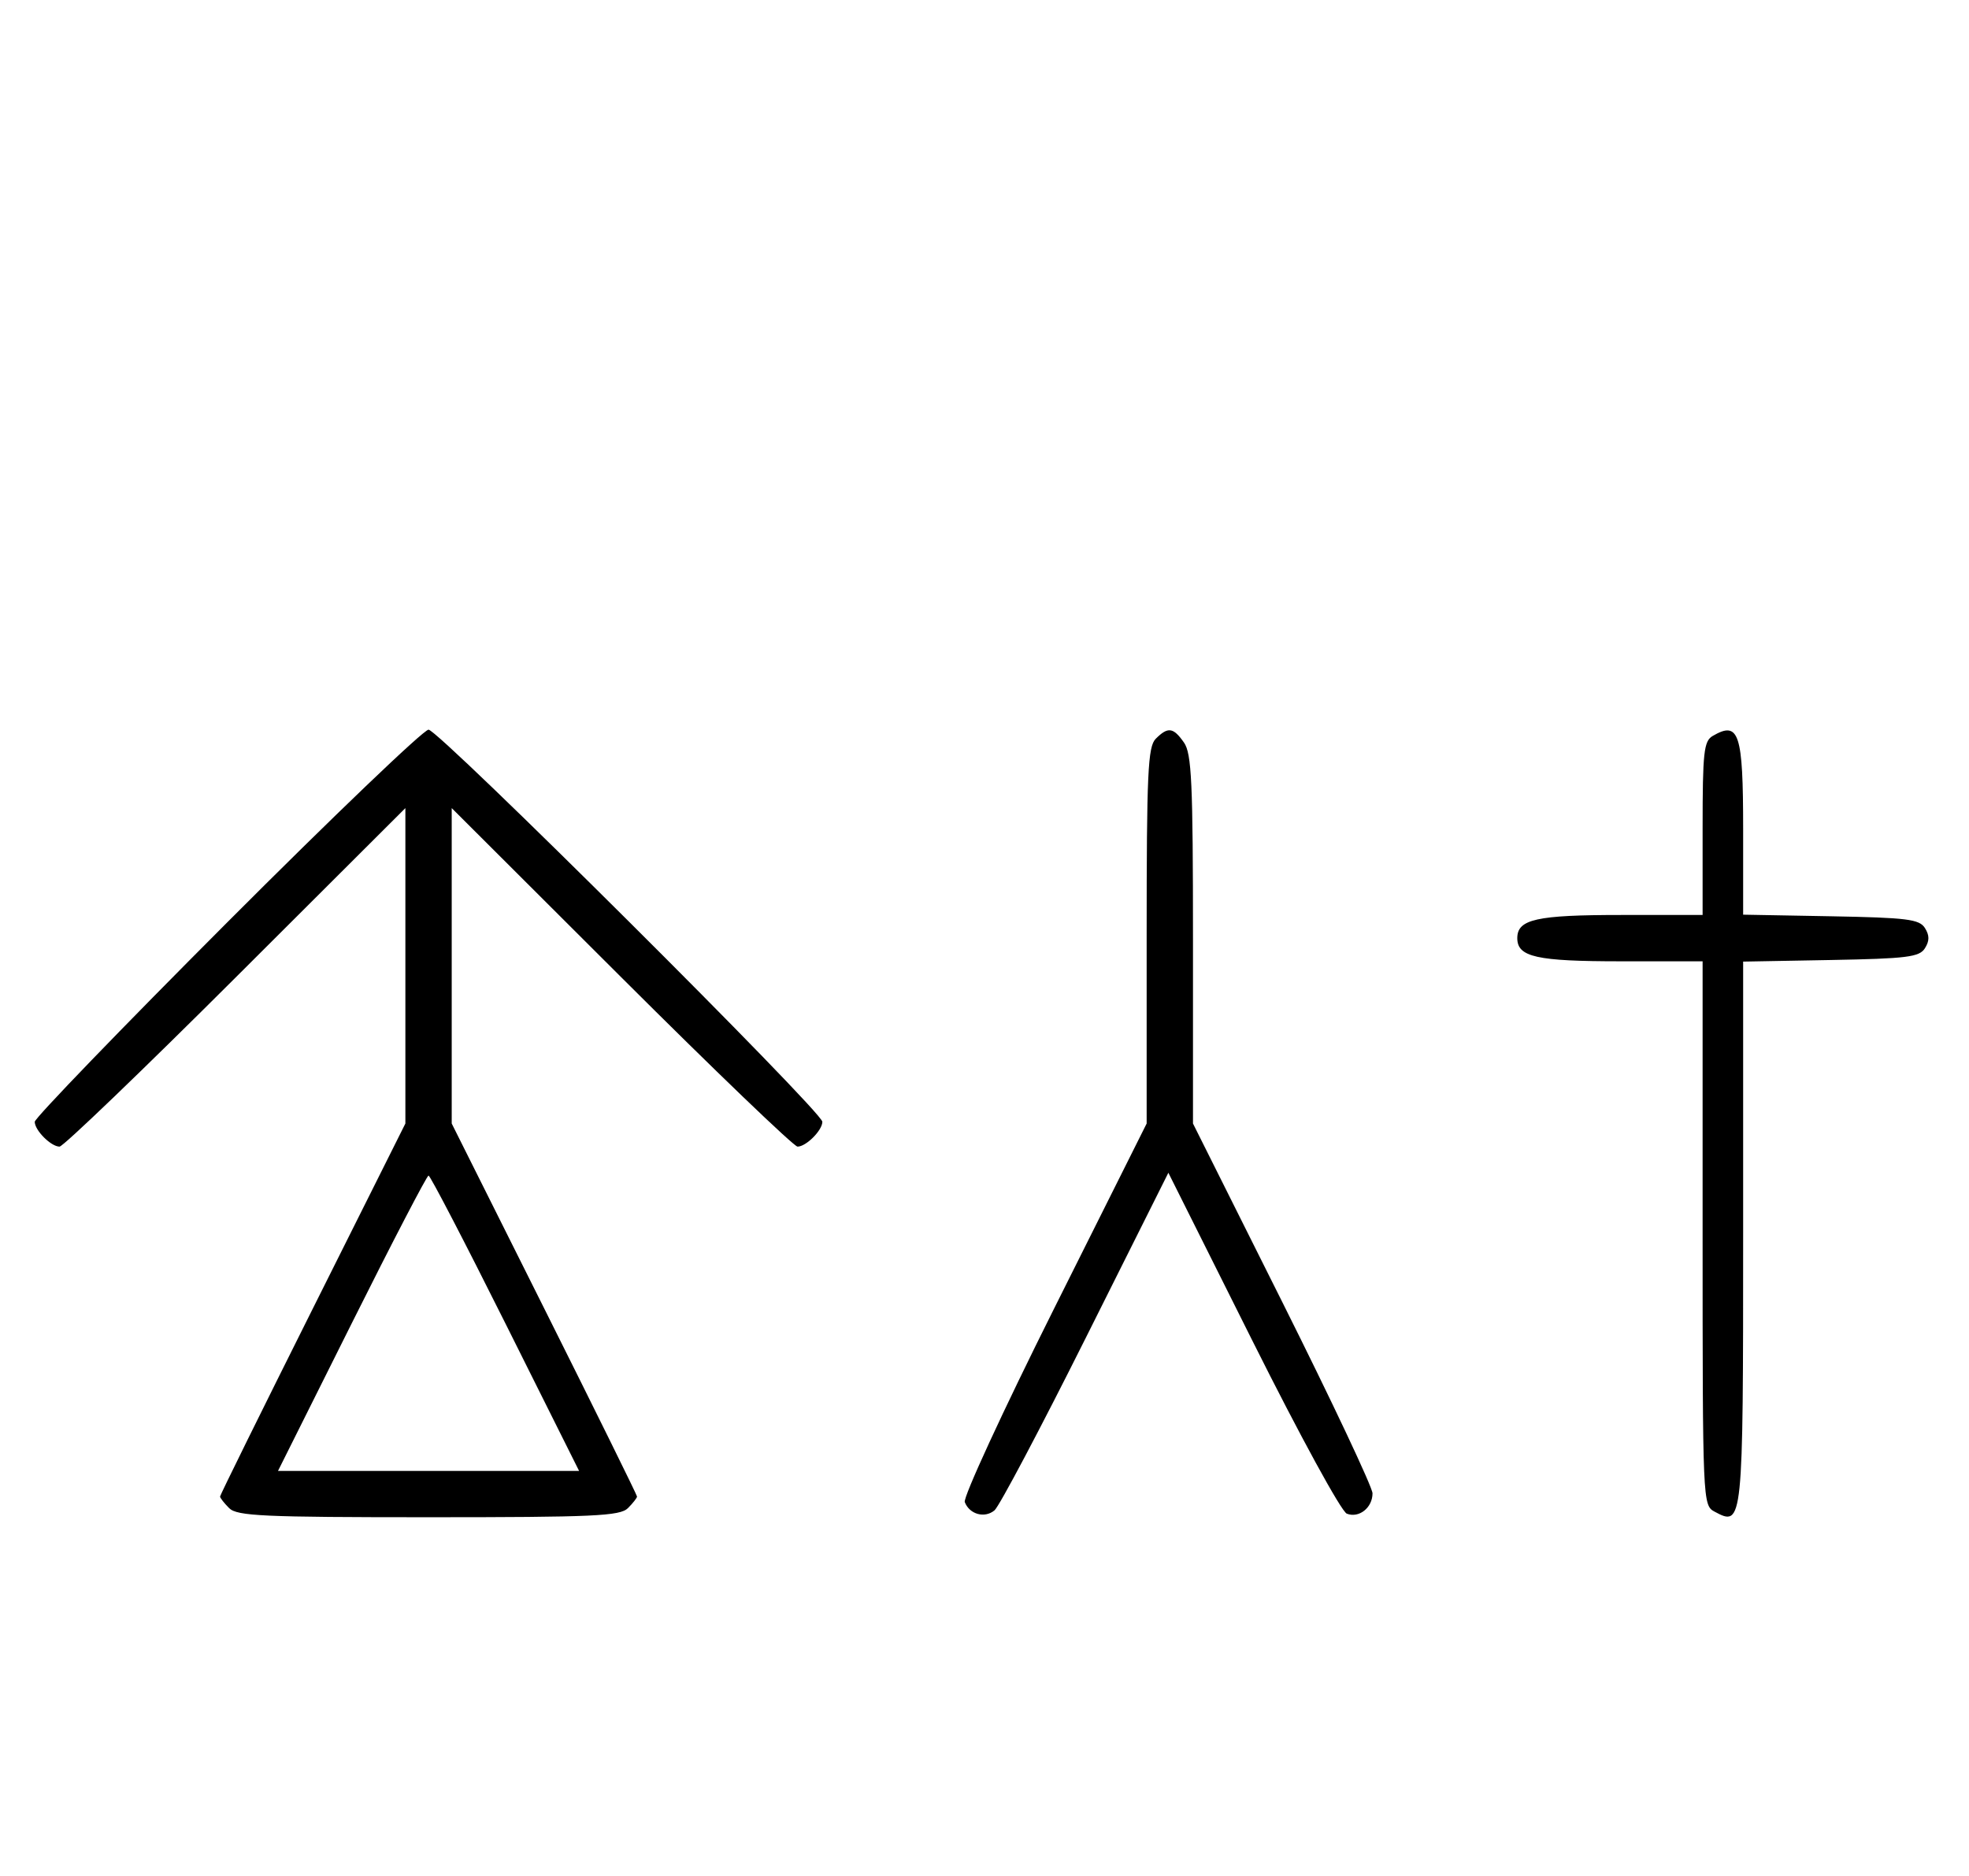 <svg xmlns="http://www.w3.org/2000/svg" width="340" height="324" viewBox="0 0 340 324" version="1.1">
	<path d="M 39.230 159.285 C 20.953 177.591, 6 193.084, 6 193.713 C 6 195.190, 8.807 198, 10.282 198 C 10.909 198, 24.602 184.848, 40.711 168.773 L 70 139.545 70 166.779 L 70 194.012 54 226 C 45.200 243.593, 38 258.183, 38 258.423 C 38 258.662, 38.707 259.564, 39.571 260.429 C 40.936 261.793, 45.463 262, 74 262 C 102.537 262, 107.064 261.793, 108.429 260.429 C 109.293 259.564, 110 258.662, 110 258.423 C 110 258.183, 102.800 243.593, 94 226 L 78 194.012 78 166.779 L 78 139.545 107.289 168.773 C 123.398 184.848, 137.091 198, 137.718 198 C 139.193 198, 142 195.190, 142 193.713 C 142 191.963, 75.757 126, 74 126 C 73.153 126, 57.506 140.978, 39.230 159.285 M 199.571 127.571 C 198.207 128.935, 198 133.425, 198 161.577 L 198 194.012 182.016 225.967 C 173.225 243.542, 166.285 258.580, 166.594 259.384 C 167.406 261.500, 170.020 262.228, 171.726 260.813 C 172.535 260.141, 179.622 246.749, 187.474 231.052 L 201.750 202.514 216.313 231.626 C 224.486 247.965, 231.617 261.023, 232.565 261.386 C 234.679 262.198, 237 260.358, 237 257.871 C 237 256.835, 230.025 242.043, 221.500 225 L 206 194.012 206 162.229 C 206 135.080, 205.773 130.121, 204.443 128.223 C 202.598 125.588, 201.678 125.465, 199.571 127.571 M 295.750 127.080 C 294.207 127.979, 294 129.866, 294 143.050 L 294 158 279.934 158 C 265.308 158, 262 158.738, 262 162 C 262 165.262, 265.308 166, 279.934 166 L 294 166 294 212.965 C 294 259.391, 294.024 259.942, 296.064 261.034 C 300.971 263.661, 301 263.383, 301 212.904 L 301 166.052 316.142 165.776 C 329.291 165.536, 331.430 165.270, 332.387 163.750 C 333.191 162.475, 333.191 161.525, 332.387 160.250 C 331.430 158.730, 329.291 158.464, 316.142 158.224 L 301 157.948 301 143.174 C 301 126.586, 300.297 124.432, 295.750 127.080 M 60.743 228.500 L 48.005 254 74 254 L 99.995 254 87.257 228.500 C 80.250 214.475, 74.285 203, 74 203 C 73.715 203, 67.750 214.475, 60.743 228.500 " stroke="none" fill="black" fill-rule="evenodd"/>
</svg>